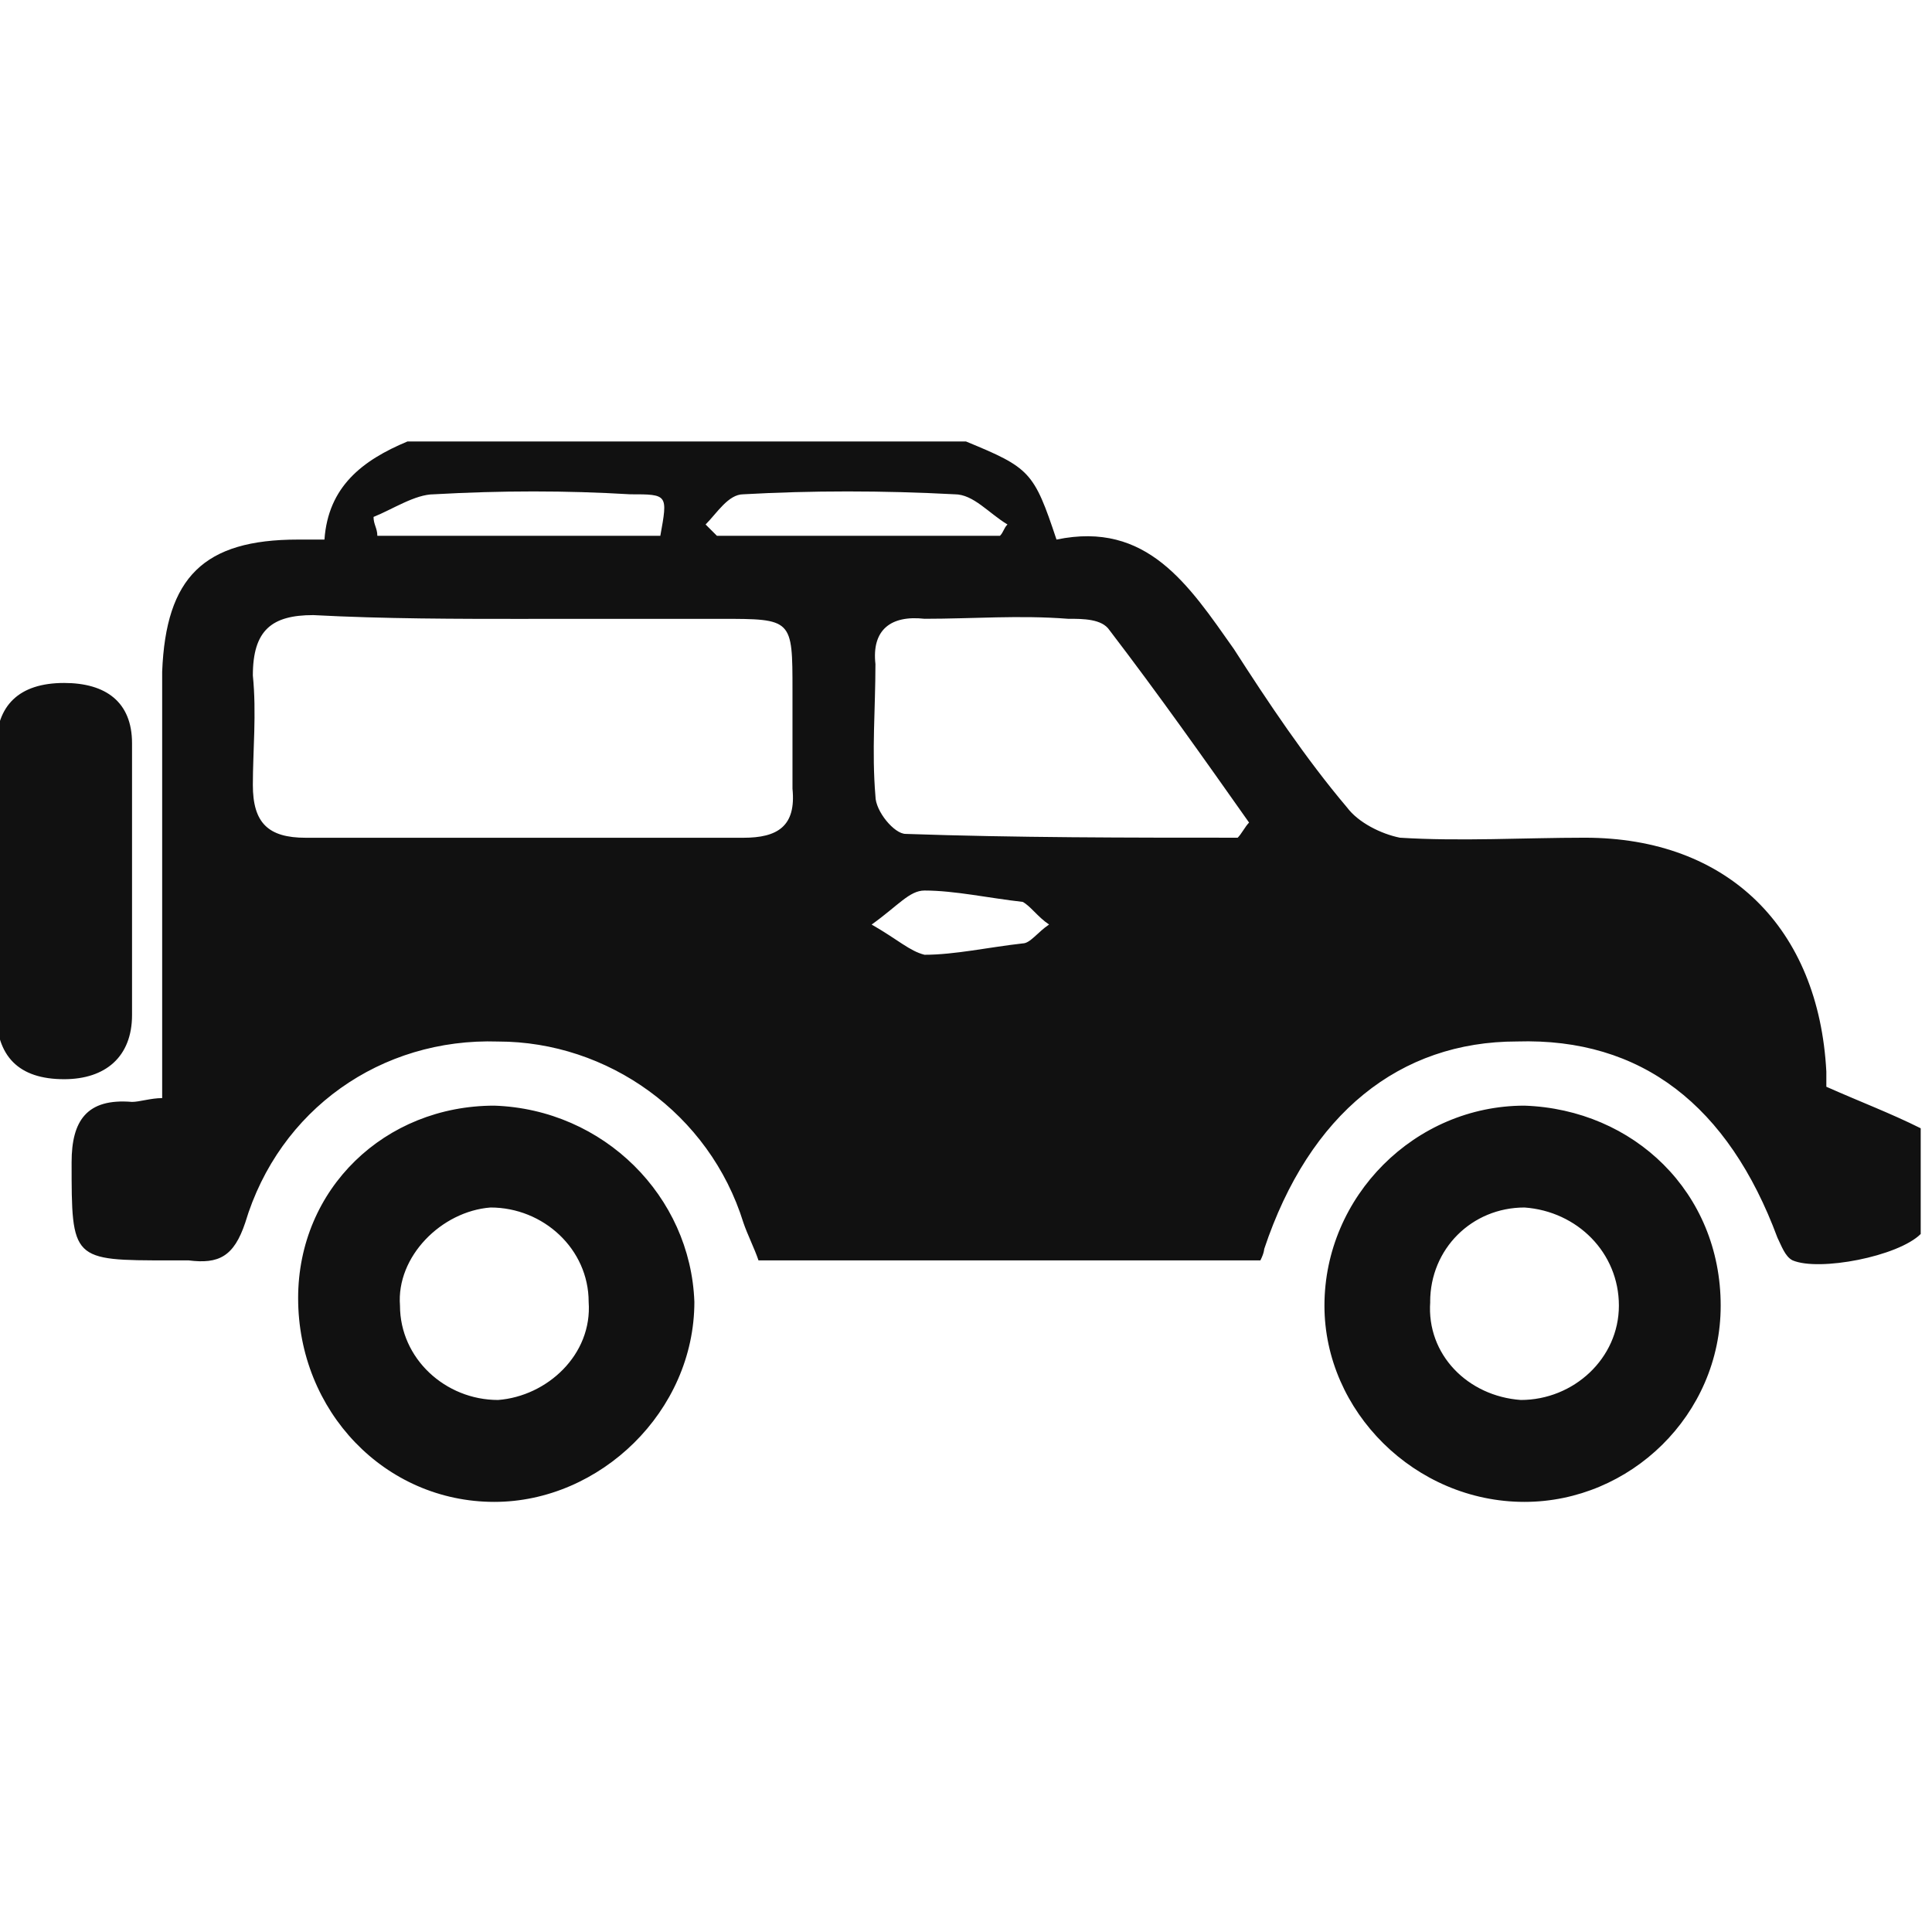 <!-- Generated by IcoMoon.io -->
<svg version="1.1" xmlns="http://www.w3.org/2000/svg" width="32" height="32" viewBox="0 0 32 32">
<path fill="#111" d="M31.813 20.438c0-0.563 0-1.188 0-1.75-0.5-0.25-1-0.438-1.563-0.688 0 0 0-0.125 0-0.25-0.125-2.375-1.625-3.875-4-3.875-1 0-2.063 0.063-3.063 0-0.313-0.063-0.688-0.25-0.875-0.5-0.688-0.813-1.313-1.75-1.875-2.625-0.75-1.063-1.438-2.125-2.938-1.813-0.375-1.125-0.438-1.188-1.5-1.625-3.063 0-6.188 0-9.25 0-0.75 0.313-1.313 0.75-1.375 1.625-0.188 0-0.313 0-0.438 0-1.563 0-2.188 0.625-2.25 2.188 0 1.063 0 2.125 0 3.125 0 1.313 0 2.625 0 3.938-0.188 0-0.375 0.063-0.5 0.063-0.75-0.063-1 0.313-1 1 0 1.625 0 1.625 1.625 1.625 0.063 0 0.188 0 0.313 0 0.5 0.063 0.75-0.063 0.938-0.625 0.563-1.875 2.25-3.063 4.188-3 1.813 0 3.5 1.188 4.063 3 0.063 0.188 0.188 0.438 0.25 0.625 2.813 0 5.563 0 8.313 0 0.063-0.125 0.063-0.188 0.063-0.188 0.75-2.25 2.25-3.438 4.188-3.438 2.063-0.063 3.5 1.063 4.313 3.25 0.063 0.125 0.125 0.313 0.25 0.375 0.438 0.188 1.75-0.063 2.125-0.438zM8.75 10.25c1.063 0 2.125 0 3.188 0 1.188 0 1.188 0 1.188 1.188 0 0.563 0 1.063 0 1.625 0.063 0.625-0.25 0.813-0.813 0.813-2.438 0-4.813 0-7.25 0-0.625 0-0.875-0.25-0.875-0.875 0-0.563 0.063-1.188 0-1.813 0-0.75 0.313-1 1-1 1.188 0.063 2.375 0.063 3.563 0.063zM20.688 13.625c-0.063 0.063-0.125 0.188-0.188 0.25-1.813 0-3.688 0-5.5-0.063-0.188 0-0.5-0.375-0.5-0.625-0.063-0.75 0-1.438 0-2.188-0.063-0.563 0.25-0.813 0.813-0.75 0.813 0 1.563-0.063 2.375 0 0.25 0 0.563 0 0.688 0.188 0.813 1.063 1.563 2.125 2.313 3.188zM6.25 8.875c0-0.125-0.063-0.188-0.063-0.313 0.313-0.125 0.688-0.375 1-0.375 1.125-0.063 2.188-0.063 3.25 0 0.625 0 0.625 0 0.5 0.688-1.563 0-3.125 0-4.688 0zM11.875 8.875c-0.063-0.063-0.125-0.125-0.188-0.188 0.188-0.188 0.375-0.5 0.625-0.5 1.125-0.063 2.313-0.063 3.5 0 0.313 0 0.563 0.313 0.875 0.5-0.063 0.063-0.063 0.125-0.125 0.188-1.563 0-3.125 0-4.688 0zM14.438 15.313c0.438-0.313 0.625-0.563 0.875-0.563 0.5 0 1.063 0.125 1.625 0.188 0.125 0.063 0.25 0.25 0.438 0.375-0.188 0.125-0.313 0.313-0.438 0.313-0.563 0.063-1.125 0.188-1.625 0.188-0.25-0.063-0.438-0.25-0.875-0.5zM25.25 18.313c-1.813 0-3.313 1.5-3.313 3.313 0 1.75 1.5 3.25 3.313 3.25 1.75 0 3.25-1.438 3.25-3.25 0-1.875-1.438-3.25-3.25-3.313zM23.688 21.563c0-0.875 0.688-1.563 1.563-1.563 0.875 0.063 1.563 0.75 1.563 1.625s-0.75 1.563-1.625 1.563c-0.875-0.063-1.563-0.75-1.5-1.625zM8.188 18.313c-1.813 0-3.25 1.375-3.25 3.188 0 1.875 1.438 3.375 3.25 3.375 1.75 0 3.313-1.5 3.313-3.313-0.063-1.75-1.5-3.188-3.313-3.25zM8.25 23.188c-0.875 0-1.625-0.688-1.625-1.563-0.063-0.813 0.688-1.563 1.5-1.625 0.875 0 1.625 0.688 1.625 1.563 0.063 0.875-0.688 1.563-1.5 1.625zM-0.063 14.625c0 0.688 0 1.438 0 2.125 0 0.75 0.375 1.125 1.125 1.125 0.688 0 1.125-0.375 1.125-1.063 0-1.5 0-3 0-4.5 0-0.688-0.438-1-1.125-1-0.75 0-1.125 0.375-1.125 1.063 0 0.75 0 1.5 0 2.25z"></path>
</svg>
